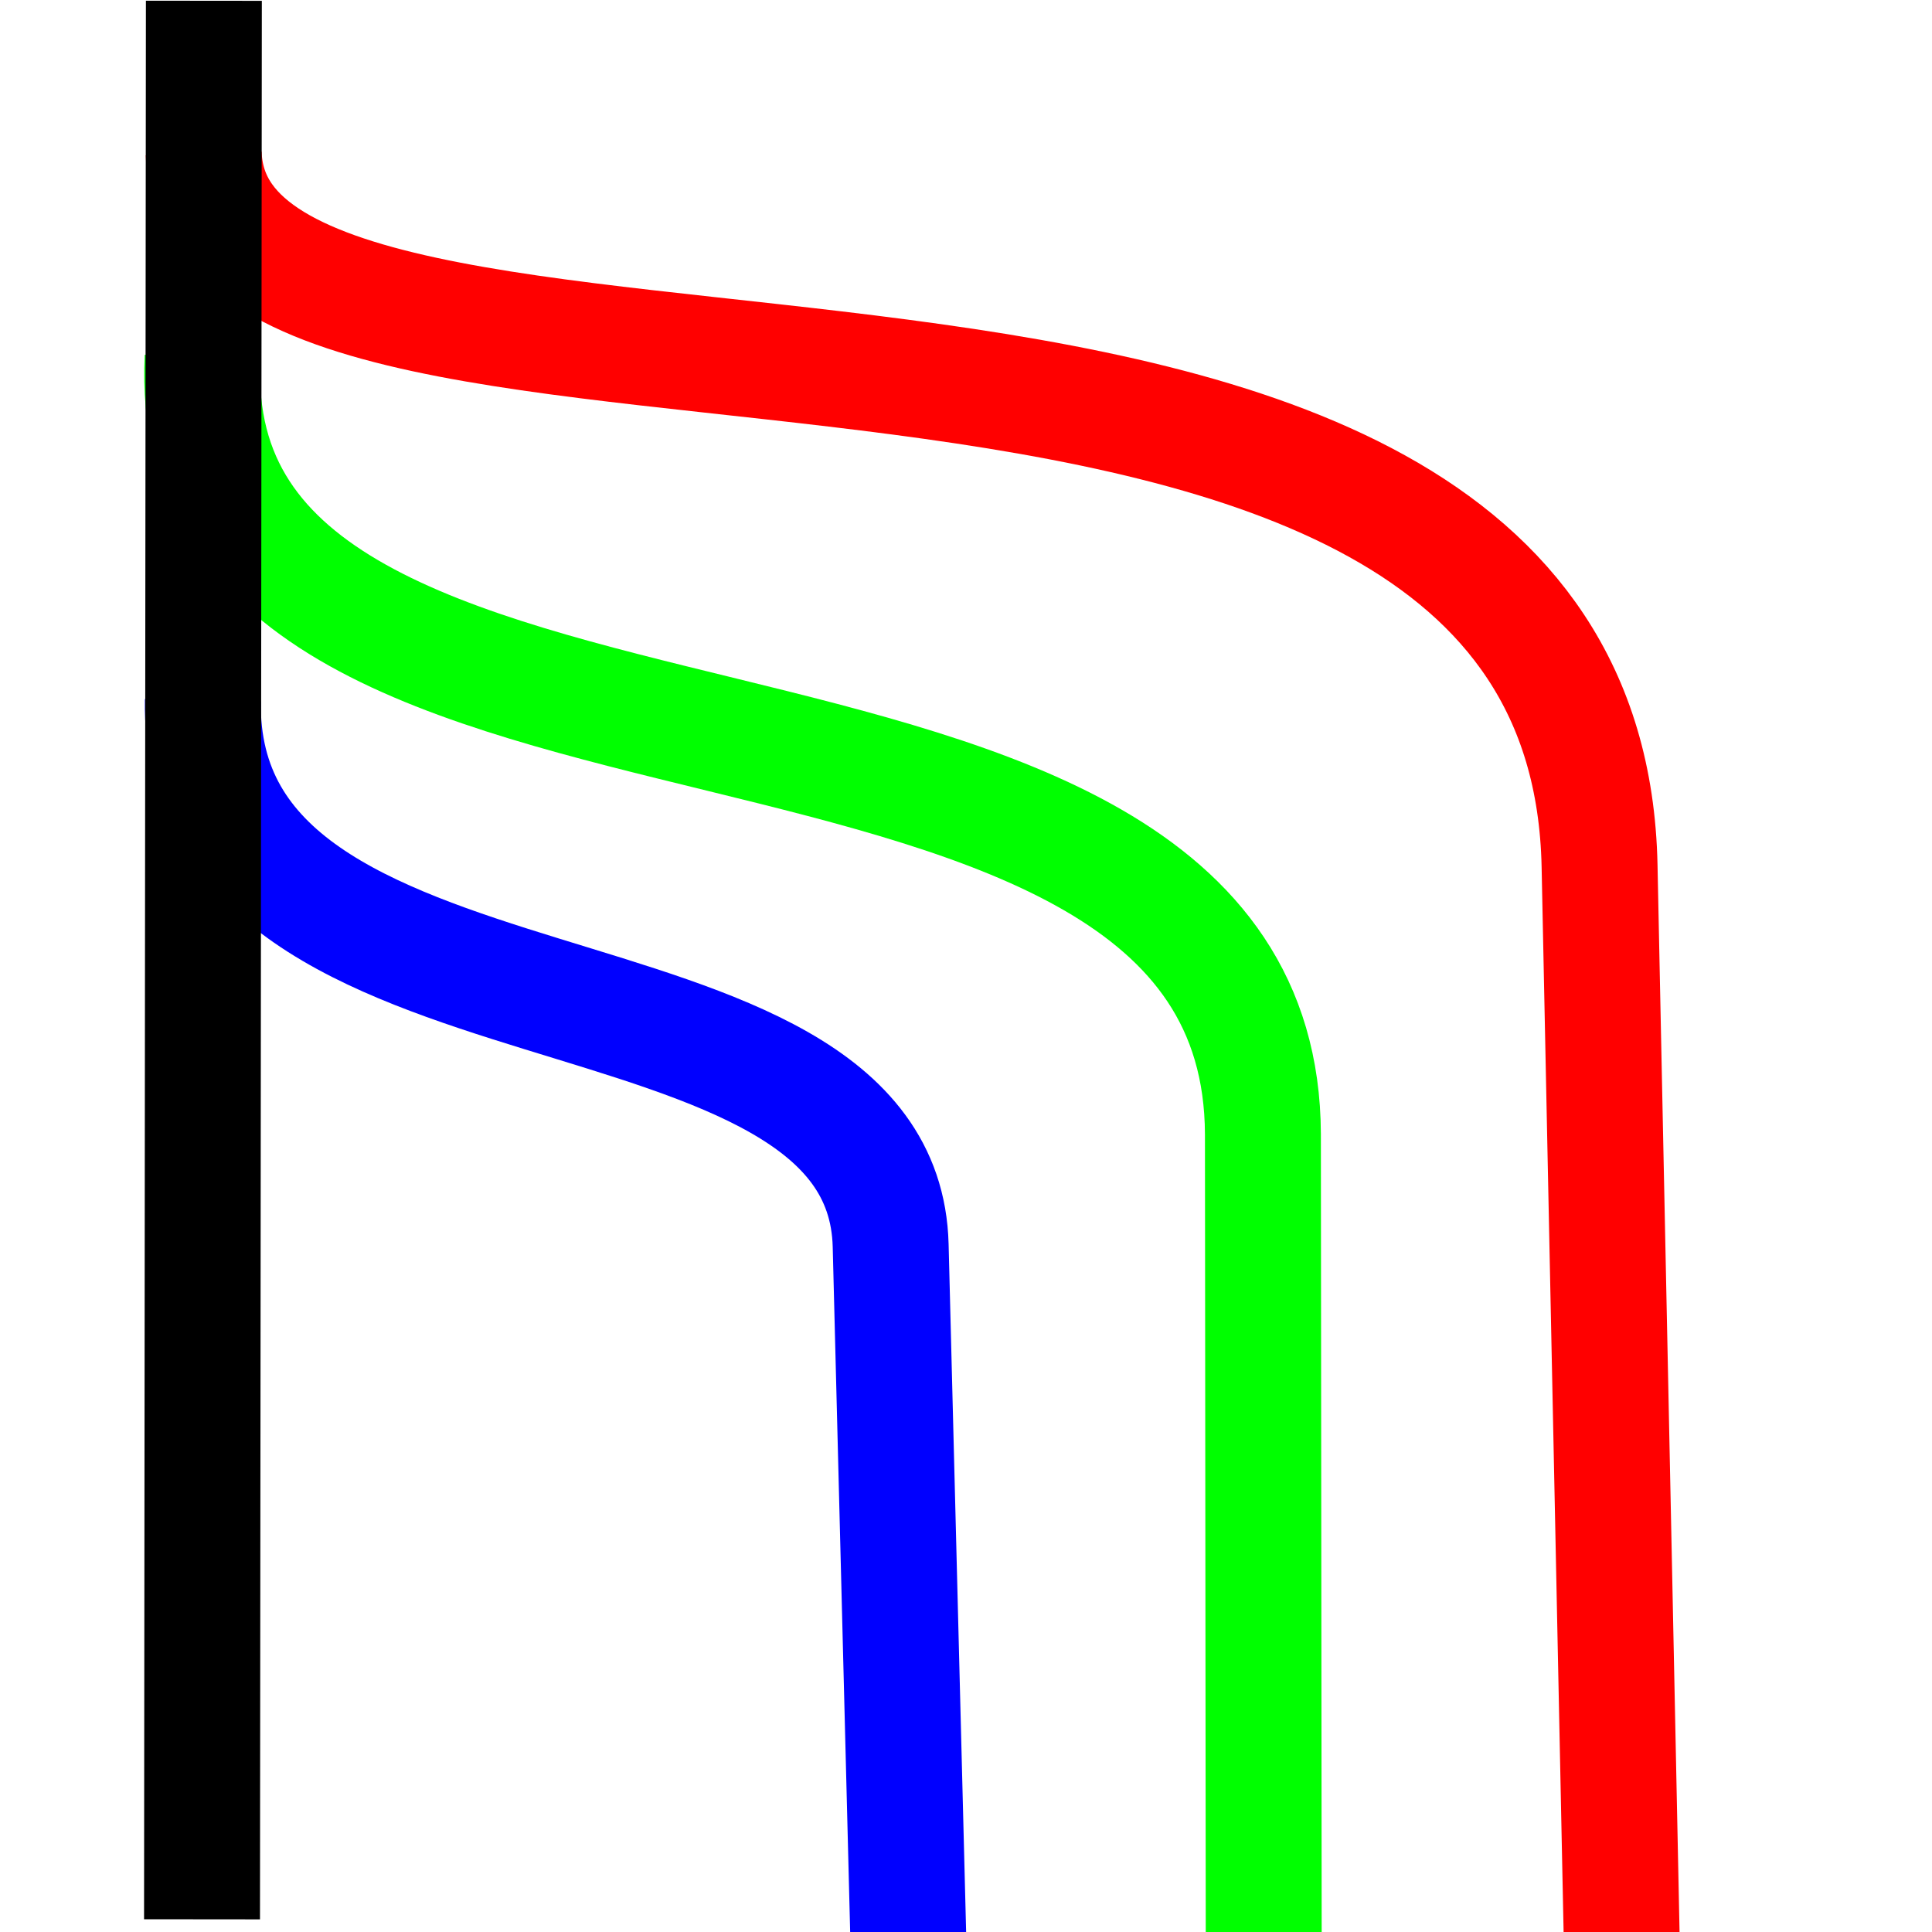 <?xml version="1.0" encoding="UTF-8" standalone="no"?>
<!-- Created with Inkscape (http://www.inkscape.org/) -->

<svg
   width="500"
   height="500"
   viewBox="0 0 132.292 132.292"
   version="1.1"
   id="svg5"
   inkscape:version="1.1.2 (0a00cf5339, 2022-02-04)"
   sodipodi:docname="aio-start.svg"
   xmlns:inkscape="http://www.inkscape.org/namespaces/inkscape"
   xmlns:sodipodi="http://sodipodi.sourceforge.net/DTD/sodipodi-0.dtd"
   xmlns="http://www.w3.org/2000/svg"
   xmlns:svg="http://www.w3.org/2000/svg">
  <sodipodi:namedview
     id="namedview7"
     pagecolor="#ffffff"
     bordercolor="#666666"
     borderopacity="1.0"
     inkscape:pageshadow="2"
     inkscape:pageopacity="0.0"
     inkscape:pagecheckerboard="0"
     inkscape:document-units="mm"
     showgrid="false"
     units="px"
     inkscape:zoom="0.71891835"
     inkscape:cx="341.48523"
     inkscape:cy="239.9438"
     inkscape:window-width="1920"
     inkscape:window-height="985"
     inkscape:window-x="0"
     inkscape:window-y="32"
     inkscape:window-maximized="1"
     inkscape:current-layer="layer1" />
  <defs
     id="defs2">
    <rect
       x="233.805"
       y="369.897"
       width="468.32"
       height="455.473"
       id="rect2894" />
  </defs>
  <g
     inkscape:label="Layer 1"
     inkscape:groupmode="layer"
     id="layer1">
    <path
       style="fill:none;stroke:#ff0000;stroke-width:7.938;stroke-linecap:butt;stroke-linejoin:miter;stroke-miterlimit:4;stroke-dasharray:none;stroke-opacity:1"
       d="m 13.949,10.51 c 0.752,24.198 94.581,0.374 95.58,48.779 l 1.523,73.75"
       id="path15657"
       sodipodi:nodetypes="csc" />
    <path
       style="fill:none;stroke:#00ff00;stroke-width:7.938;stroke-linecap:butt;stroke-linejoin:miter;stroke-miterlimit:4;stroke-dasharray:none;stroke-opacity:1"
       d="m 13.874,24.492 c -1.704,34.174 72.469,16.973 72.603,53.171 l 0.055,54.983"
       id="path15858"
       sodipodi:nodetypes="ccc" />
    <path
       style="fill:none;stroke:#0000ff;stroke-width:7.938;stroke-linecap:butt;stroke-linejoin:miter;stroke-miterlimit:4;stroke-dasharray:none;stroke-opacity:1"
       d="m 13.891,47.938 c -0.406,24.742 46.564,16.447 47.096,37.345 l 1.204,47.257"
       id="path15838"
       sodipodi:nodetypes="csc" />
    <path
       style="fill:none;stroke:#000000;stroke-width:7.938;stroke-linecap:butt;stroke-linejoin:miter;stroke-miterlimit:4;stroke-dasharray:none;stroke-opacity:1"
       d="M 13.96,0.052 13.833,131.423"
       id="path912"
       sodipodi:nodetypes="cc" />
  </g>
</svg>
